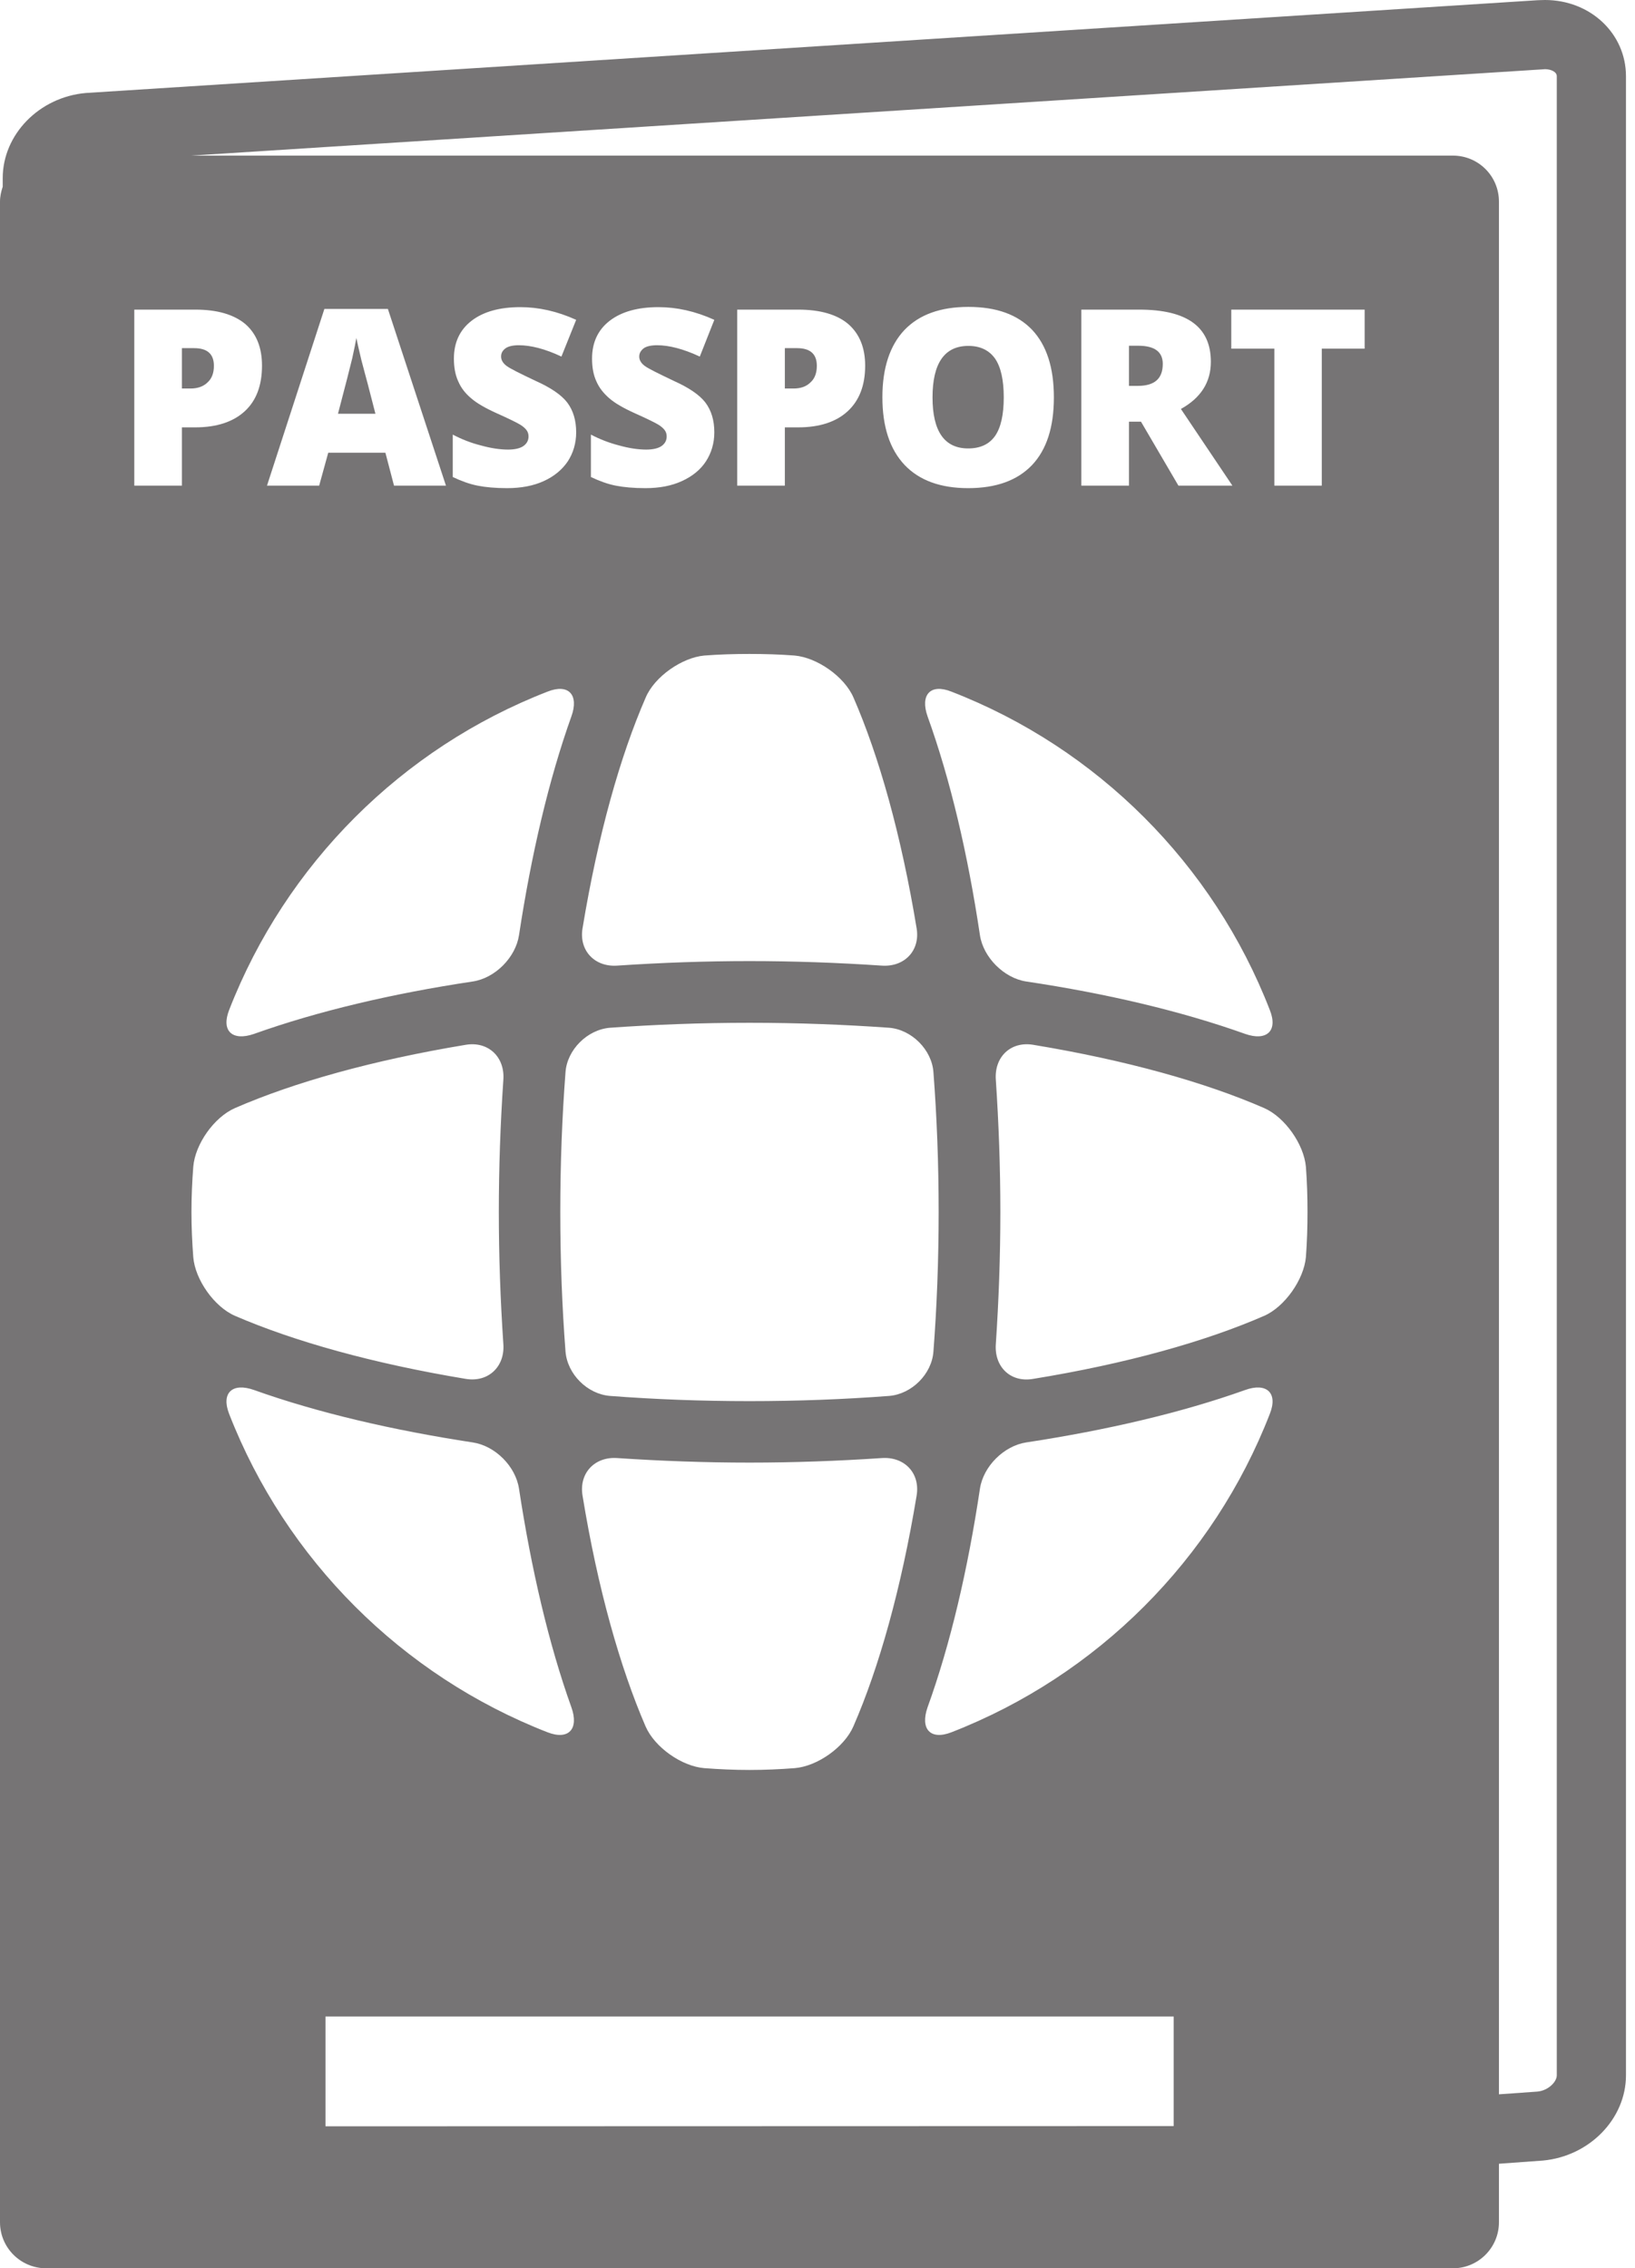 <svg width="111" height="154" viewBox="0 0 111 154" fill="none" xmlns="http://www.w3.org/2000/svg">
<path d="M24.979 26.118C24.856 25.686 24.717 25.117 24.532 24.439C24.363 23.746 24.255 23.238 24.193 22.945C24.147 23.223 24.055 23.684 23.916 24.316C23.762 24.963 23.439 26.21 22.946 28.089H25.487L24.979 26.118Z" fill="#767475"/>
<path d="M77.277 23.473H76.646V26.198H77.246C78.386 26.198 78.941 25.706 78.941 24.705C78.941 23.889 78.386 23.473 77.277 23.473Z" fill="#767475"/>
<path d="M55.024 25.962C55.317 25.7 55.455 25.315 55.455 24.838C55.455 24.037 55.009 23.637 54.115 23.637H53.284V26.378H53.869C54.362 26.378 54.747 26.239 55.024 25.962Z" fill="#767475"/>
<path d="M65.743 23.484C64.126 23.484 63.309 24.655 63.309 26.98C63.309 29.29 64.126 30.445 65.727 30.445C66.543 30.445 67.144 30.168 67.544 29.614C67.945 29.044 68.145 28.166 68.145 26.98C68.145 25.794 67.945 24.901 67.544 24.331C67.144 23.777 66.543 23.484 65.743 23.484Z" fill="#767475"/>
<path d="M13.182 23.637H12.351V26.378H12.936C13.413 26.378 13.814 26.239 14.091 25.962C14.384 25.7 14.522 25.315 14.522 24.838C14.522 24.037 14.076 23.637 13.182 23.637Z" fill="#767475"/>
<path d="M105.69 140.895C105.69 141.357 105.09 141.942 104.366 142.003L101.763 142.188V13.691C101.763 11.95 100.362 10.564 98.637 10.564H12.982L104.674 4.712L104.889 4.697C105.274 4.697 105.69 4.866 105.69 5.174V140.895ZM92.646 23.67H89.736V32.971H86.517V23.67H83.591V21.021H92.646V23.67ZM88.658 85.347C88.519 86.871 87.226 88.719 85.824 89.335C81.836 91.076 76.476 92.585 70.132 93.617C68.607 93.878 67.498 92.8 67.606 91.26C67.806 88.288 67.914 85.27 67.914 82.282C67.914 79.295 67.806 76.276 67.606 73.304C67.498 71.764 68.607 70.686 70.132 70.932C76.476 71.98 81.836 73.489 85.824 75.229C87.226 75.845 88.519 77.678 88.658 79.218C88.735 80.219 88.766 81.25 88.766 82.282C88.766 83.314 88.735 84.33 88.658 85.347ZM86.209 95.988C82.375 105.875 74.49 113.76 64.588 117.61C63.155 118.164 62.462 117.379 62.971 115.916C64.526 111.619 65.712 106.522 66.528 101.07C66.759 99.546 68.16 98.16 69.67 97.929C75.137 97.097 80.219 95.911 84.531 94.371C85.978 93.848 86.779 94.556 86.209 95.988ZM79.68 144.344L22.099 144.36V136.906H79.68V144.344ZM17.248 94.371C21.56 95.911 26.642 97.097 32.094 97.929C33.618 98.16 35.004 99.546 35.235 101.07C36.067 106.522 37.253 111.619 38.793 115.916C39.316 117.379 38.608 118.164 37.176 117.61C27.289 113.76 19.404 105.875 15.554 95.988C15 94.556 15.785 93.848 17.248 94.371ZM13.121 85.347C13.044 84.33 12.998 83.314 12.998 82.282C12.998 81.25 13.044 80.219 13.121 79.218C13.244 77.678 14.538 75.845 15.954 75.229C19.943 73.489 25.302 71.98 31.632 70.932C33.156 70.686 34.28 71.764 34.173 73.304C33.972 76.276 33.865 79.295 33.865 82.282C33.865 85.27 33.972 88.273 34.173 91.26C34.28 92.785 33.156 93.863 31.632 93.617C25.302 92.569 19.943 91.06 15.954 89.335C14.538 88.719 13.244 86.871 13.121 85.347ZM62.231 101.532C61.184 107.862 59.675 113.221 57.935 117.209C57.319 118.626 55.486 119.92 53.946 120.043C52.945 120.12 51.913 120.166 50.882 120.166C49.85 120.166 48.833 120.12 47.817 120.043C46.277 119.92 44.444 118.626 43.828 117.209C42.104 113.221 40.579 107.862 39.547 101.532C39.301 100.008 40.379 98.883 41.903 98.991C44.891 99.191 47.894 99.299 50.882 99.299C53.869 99.299 56.888 99.191 59.86 98.991C61.4 98.883 62.478 100.008 62.231 101.532ZM41.411 69.777C44.429 69.562 47.601 69.439 50.882 69.439C54.177 69.439 57.334 69.562 60.368 69.777C61.893 69.901 63.263 71.271 63.371 72.796C63.602 75.83 63.725 78.987 63.725 82.282C63.725 85.562 63.602 88.735 63.371 91.753C63.263 93.293 61.893 94.648 60.368 94.772C57.334 95.003 54.162 95.126 50.882 95.126C47.601 95.126 44.429 95.003 41.411 94.772C39.871 94.648 38.515 93.293 38.392 91.753C38.161 88.735 38.038 85.562 38.038 82.282C38.038 78.987 38.161 75.83 38.392 72.796C38.5 71.271 39.871 69.901 41.411 69.777ZM70.07 31.57C69.069 32.617 67.637 33.141 65.727 33.141C63.848 33.141 62.416 32.617 61.415 31.57C60.414 30.507 59.906 28.983 59.906 26.965C59.906 24.979 60.414 23.454 61.4 22.407C62.401 21.36 63.848 20.836 65.743 20.836C67.652 20.836 69.084 21.36 70.07 22.392C71.056 23.439 71.548 24.963 71.548 26.981C71.548 28.998 71.056 30.523 70.07 31.57ZM86.209 68.576C86.779 70.008 85.978 70.701 84.531 70.193C80.219 68.653 75.137 67.452 69.67 66.636C68.16 66.405 66.759 65.003 66.528 63.494C65.712 58.027 64.526 52.945 62.971 48.633C62.462 47.186 63.155 46.385 64.588 46.955C74.49 50.789 82.375 58.674 86.209 68.576ZM83.668 32.971H80.003L77.462 28.629H76.646V32.971H73.412V21.021H77.339C80.588 21.021 82.205 22.191 82.205 24.563C82.205 25.949 81.528 27.012 80.172 27.766L83.668 32.971ZM50.05 32.971V21.021H54.193C55.702 21.021 56.841 21.36 57.596 22.007C58.351 22.669 58.736 23.608 58.736 24.825C58.736 26.165 58.335 27.196 57.55 27.92C56.764 28.644 55.64 29.014 54.193 29.014H53.284V32.971H50.05ZM43.844 47.34C44.444 45.938 46.292 44.645 47.817 44.506C48.833 44.429 49.85 44.398 50.882 44.398C51.913 44.398 52.945 44.429 53.946 44.506C55.486 44.645 57.319 45.938 57.935 47.34C59.675 51.328 61.184 56.687 62.231 63.032C62.478 64.541 61.4 65.666 59.86 65.558C56.888 65.358 53.885 65.25 50.882 65.25C47.894 65.25 44.891 65.358 41.903 65.558C40.379 65.666 39.301 64.541 39.547 63.032C40.594 56.687 42.104 51.328 43.844 47.34ZM45.122 29.198C45.03 29.075 44.891 28.952 44.691 28.829C44.491 28.706 43.967 28.444 43.105 28.059C42.319 27.705 41.734 27.366 41.349 27.027C40.964 26.688 40.671 26.319 40.487 25.887C40.286 25.456 40.194 24.933 40.194 24.347C40.194 23.254 40.594 22.392 41.395 21.776C42.196 21.16 43.305 20.852 44.706 20.852C45.938 20.852 47.201 21.129 48.495 21.714L47.509 24.209C46.385 23.685 45.415 23.439 44.614 23.439C44.183 23.439 43.875 23.516 43.69 23.654C43.505 23.808 43.397 23.978 43.397 24.209C43.397 24.44 43.52 24.655 43.767 24.84C44.013 25.025 44.675 25.348 45.738 25.857C46.77 26.319 47.494 26.811 47.894 27.335C48.294 27.874 48.495 28.536 48.495 29.352C48.495 30.092 48.294 30.754 47.925 31.324C47.555 31.893 47.001 32.34 46.292 32.663C45.584 32.987 44.768 33.141 43.813 33.141C43.012 33.141 42.35 33.079 41.796 32.971C41.257 32.864 40.702 32.663 40.117 32.386V29.506C40.733 29.83 41.38 30.076 42.042 30.246C42.704 30.43 43.32 30.523 43.875 30.523C44.352 30.523 44.706 30.43 44.922 30.276C45.153 30.107 45.261 29.891 45.261 29.63C45.261 29.46 45.214 29.322 45.122 29.198ZM35.743 29.198C35.651 29.075 35.512 28.952 35.312 28.829C35.112 28.706 34.588 28.444 33.726 28.059C32.941 27.705 32.355 27.366 31.97 27.027C31.57 26.688 31.293 26.319 31.108 25.887C30.908 25.456 30.815 24.933 30.815 24.347C30.815 23.254 31.216 22.392 32.017 21.776C32.817 21.16 33.926 20.852 35.328 20.852C36.56 20.852 37.822 21.129 39.116 21.714L38.115 24.209C37.006 23.685 36.036 23.439 35.22 23.439C34.804 23.439 34.496 23.516 34.311 23.654C34.111 23.808 34.019 23.978 34.019 24.209C34.019 24.44 34.142 24.655 34.388 24.84C34.635 25.025 35.281 25.348 36.359 25.857C37.391 26.319 38.115 26.811 38.515 27.335C38.916 27.874 39.116 28.536 39.116 29.352C39.116 30.092 38.916 30.754 38.546 31.324C38.161 31.893 37.622 32.34 36.914 32.663C36.205 32.987 35.374 33.141 34.419 33.141C33.634 33.141 32.956 33.079 32.417 32.971C31.878 32.864 31.324 32.663 30.738 32.386V29.506C31.354 29.83 31.986 30.076 32.663 30.246C33.326 30.43 33.942 30.523 34.496 30.523C34.973 30.523 35.328 30.43 35.543 30.276C35.774 30.107 35.882 29.891 35.882 29.63C35.882 29.46 35.836 29.322 35.743 29.198ZM18.126 32.971L22.022 20.975H26.334L30.276 32.971H26.75L26.165 30.738H22.284L21.668 32.971H18.126ZM37.176 46.955C38.608 46.385 39.316 47.186 38.793 48.633C37.253 52.945 36.067 58.027 35.235 63.494C35.004 65.003 33.618 66.405 32.094 66.636C26.642 67.452 21.56 68.653 17.248 70.193C15.785 70.701 15 70.008 15.554 68.576C19.404 58.674 27.289 50.789 37.176 46.955ZM12.351 32.971H9.117V21.021H13.259C14.769 21.021 15.893 21.36 16.663 22.007C17.417 22.669 17.787 23.608 17.787 24.825C17.787 26.165 17.402 27.196 16.617 27.92C15.831 28.644 14.707 29.014 13.259 29.014H12.351V32.971ZM104.889 0C104.705 0 104.504 0.015 104.381 0.015L5.821 6.314C2.664 6.591 0.185 9.132 0.185 12.089V12.674C0.077 12.998 0 13.336 0 13.691V150.874C0 152.599 1.401 154 3.142 154H98.637C100.362 154 101.763 152.599 101.763 150.874V146.901L104.751 146.685C107.908 146.392 110.387 143.851 110.387 140.895V5.174C110.387 2.279 107.969 0 104.889 0Z" fill="#767475"/>
</svg>
